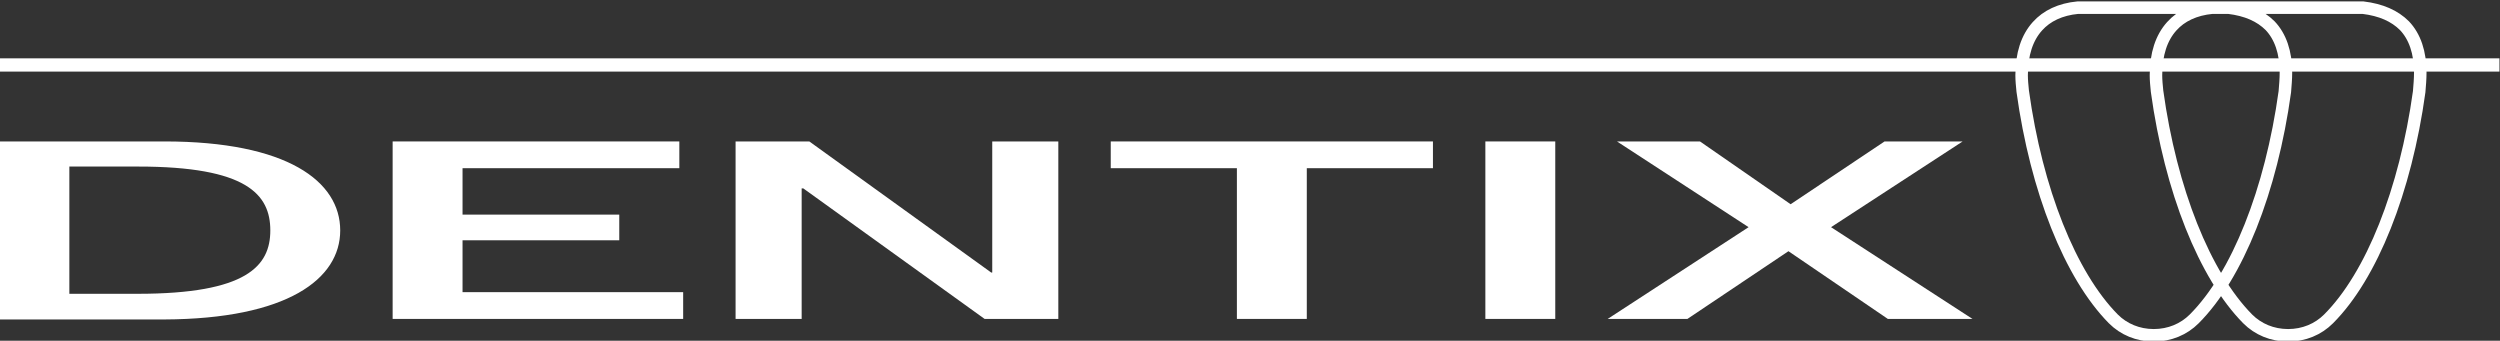 <?xml version="1.0" encoding="utf-8"?>
<!-- Generator: Adobe Illustrator 21.1.0, SVG Export Plug-In . SVG Version: 6.00 Build 0)  -->
<svg version="1.1" id="Layer_1" xmlns="http://www.w3.org/2000/svg" xmlns:xlink="http://www.w3.org/1999/xlink" x="0px" y="0px"
	 viewBox="0 0 457.8 62.4" style="enable-background:new 0 0 457.8 62.4;" xml:space="preserve">
<rect x="0" y="0" width="457.8" height="62.4" fill="#333333" stroke="none"/>
<style type="text/css">
	.st0{fill:#FFFFFF;}
	.st1{clip-path:url(#SVGID_2_);fill:none;stroke:#FFFFFF;stroke-width:2.291;stroke-miterlimit:10;}
	.st2{clip-path:url(#SVGID_2_);fill:none;stroke:#FFFFFF;stroke-width:2.435;}
</style>
<g>
	<path class="st0" d="M62.3,42.2c0-9-9.7-16.3-32.2-16.3H-0.1v32.6h30.2C52.6,58.4,62.3,51.1,62.3,42.2L62.3,42.2z M49.5,42.2
		c0,6.5-4.3,11.6-24.3,11.6H12.7V30.5h12.6C45.2,30.5,49.5,35.6,49.5,42.2L49.5,42.2z"/>
	<polygon class="st0" points="71.9,58.4 125.1,58.4 125.1,53.5 84.7,53.5 84.7,44 113.4,44 113.4,39.3 84.7,39.3 84.7,30.8 
		124.4,30.8 124.4,25.9 71.9,25.9 71.9,58.4 	"/>
	<polygon class="st0" points="134.7,58.4 146.8,58.4 146.8,34.5 147.1,34.5 180.3,58.4 193.8,58.4 193.8,25.9 181.7,25.9 
		181.7,49.9 181.5,49.9 148.2,25.9 134.7,25.9 134.7,58.4 	"/>
	<polygon class="st0" points="203.4,30.8 226.5,30.8 226.5,58.4 239.3,58.4 239.3,30.8 262.4,30.8 262.4,25.9 203.4,25.9 
		203.4,30.8 	"/>
	<polygon class="st0" points="272,58.4 284.8,58.4 284.8,25.9 272,25.9 272,58.4 	"/>
	<polygon class="st0" points="320.2,41.6 294.4,58.4 309,58.4 327.5,46 345.7,58.4 361.2,58.4 335.3,41.6 359.4,25.9 345.1,25.9 
		327.9,37.4 311.3,25.9 296.1,25.9 320.2,41.6 	"/>
	<g>
		<defs>
			<rect id="SVGID_1_" x="-0.1" y="0.2" width="457.8" height="62.4"/>
		</defs>
		<clipPath id="SVGID_2_">
			<use xlink:href="#SVGID_1_"  style="overflow:visible;"/>
		</clipPath>
		<path class="st1" d="M411.6,58.4c-7.9-8-14.1-23.6-16.6-41.7c-0.1-1-0.2-2-0.2-2.9c0-3.9,1-6.9,2.9-9c1.7-1.9,4.2-3.1,7.4-3.4
			l27.6,0c3.3,0.4,5.8,1.5,7.6,3.3c1.9,2,2.9,4.9,2.9,8.6c0,1.1-0.1,2.3-0.2,3.5c-2.5,18.1-8.7,33.7-16.6,41.6c-1.9,1.9-4.5,3-7.4,3
			C416.1,61.4,413.5,60.3,411.6,58.4 M387,58.4c-7.9-8-14.1-23.6-16.6-41.7c-0.1-1-0.2-2-0.2-2.9c0-3.9,1-6.9,2.9-9
			c1.7-1.9,4.2-3.1,7.4-3.4l27.6,0c3.3,0.4,5.8,1.5,7.6,3.3c1.9,2,2.9,4.9,2.9,8.6c0,1.1-0.1,2.3-0.2,3.5
			c-2.5,18.1-8.7,33.7-16.6,41.6c-1.9,1.9-4.5,3-7.4,3C391.5,61.4,388.9,60.3,387,58.4"/>
		<line class="st2" x1="-0.1" y1="11.9" x2="457.7" y2="11.9"/>
	</g>
</g>
</svg>

